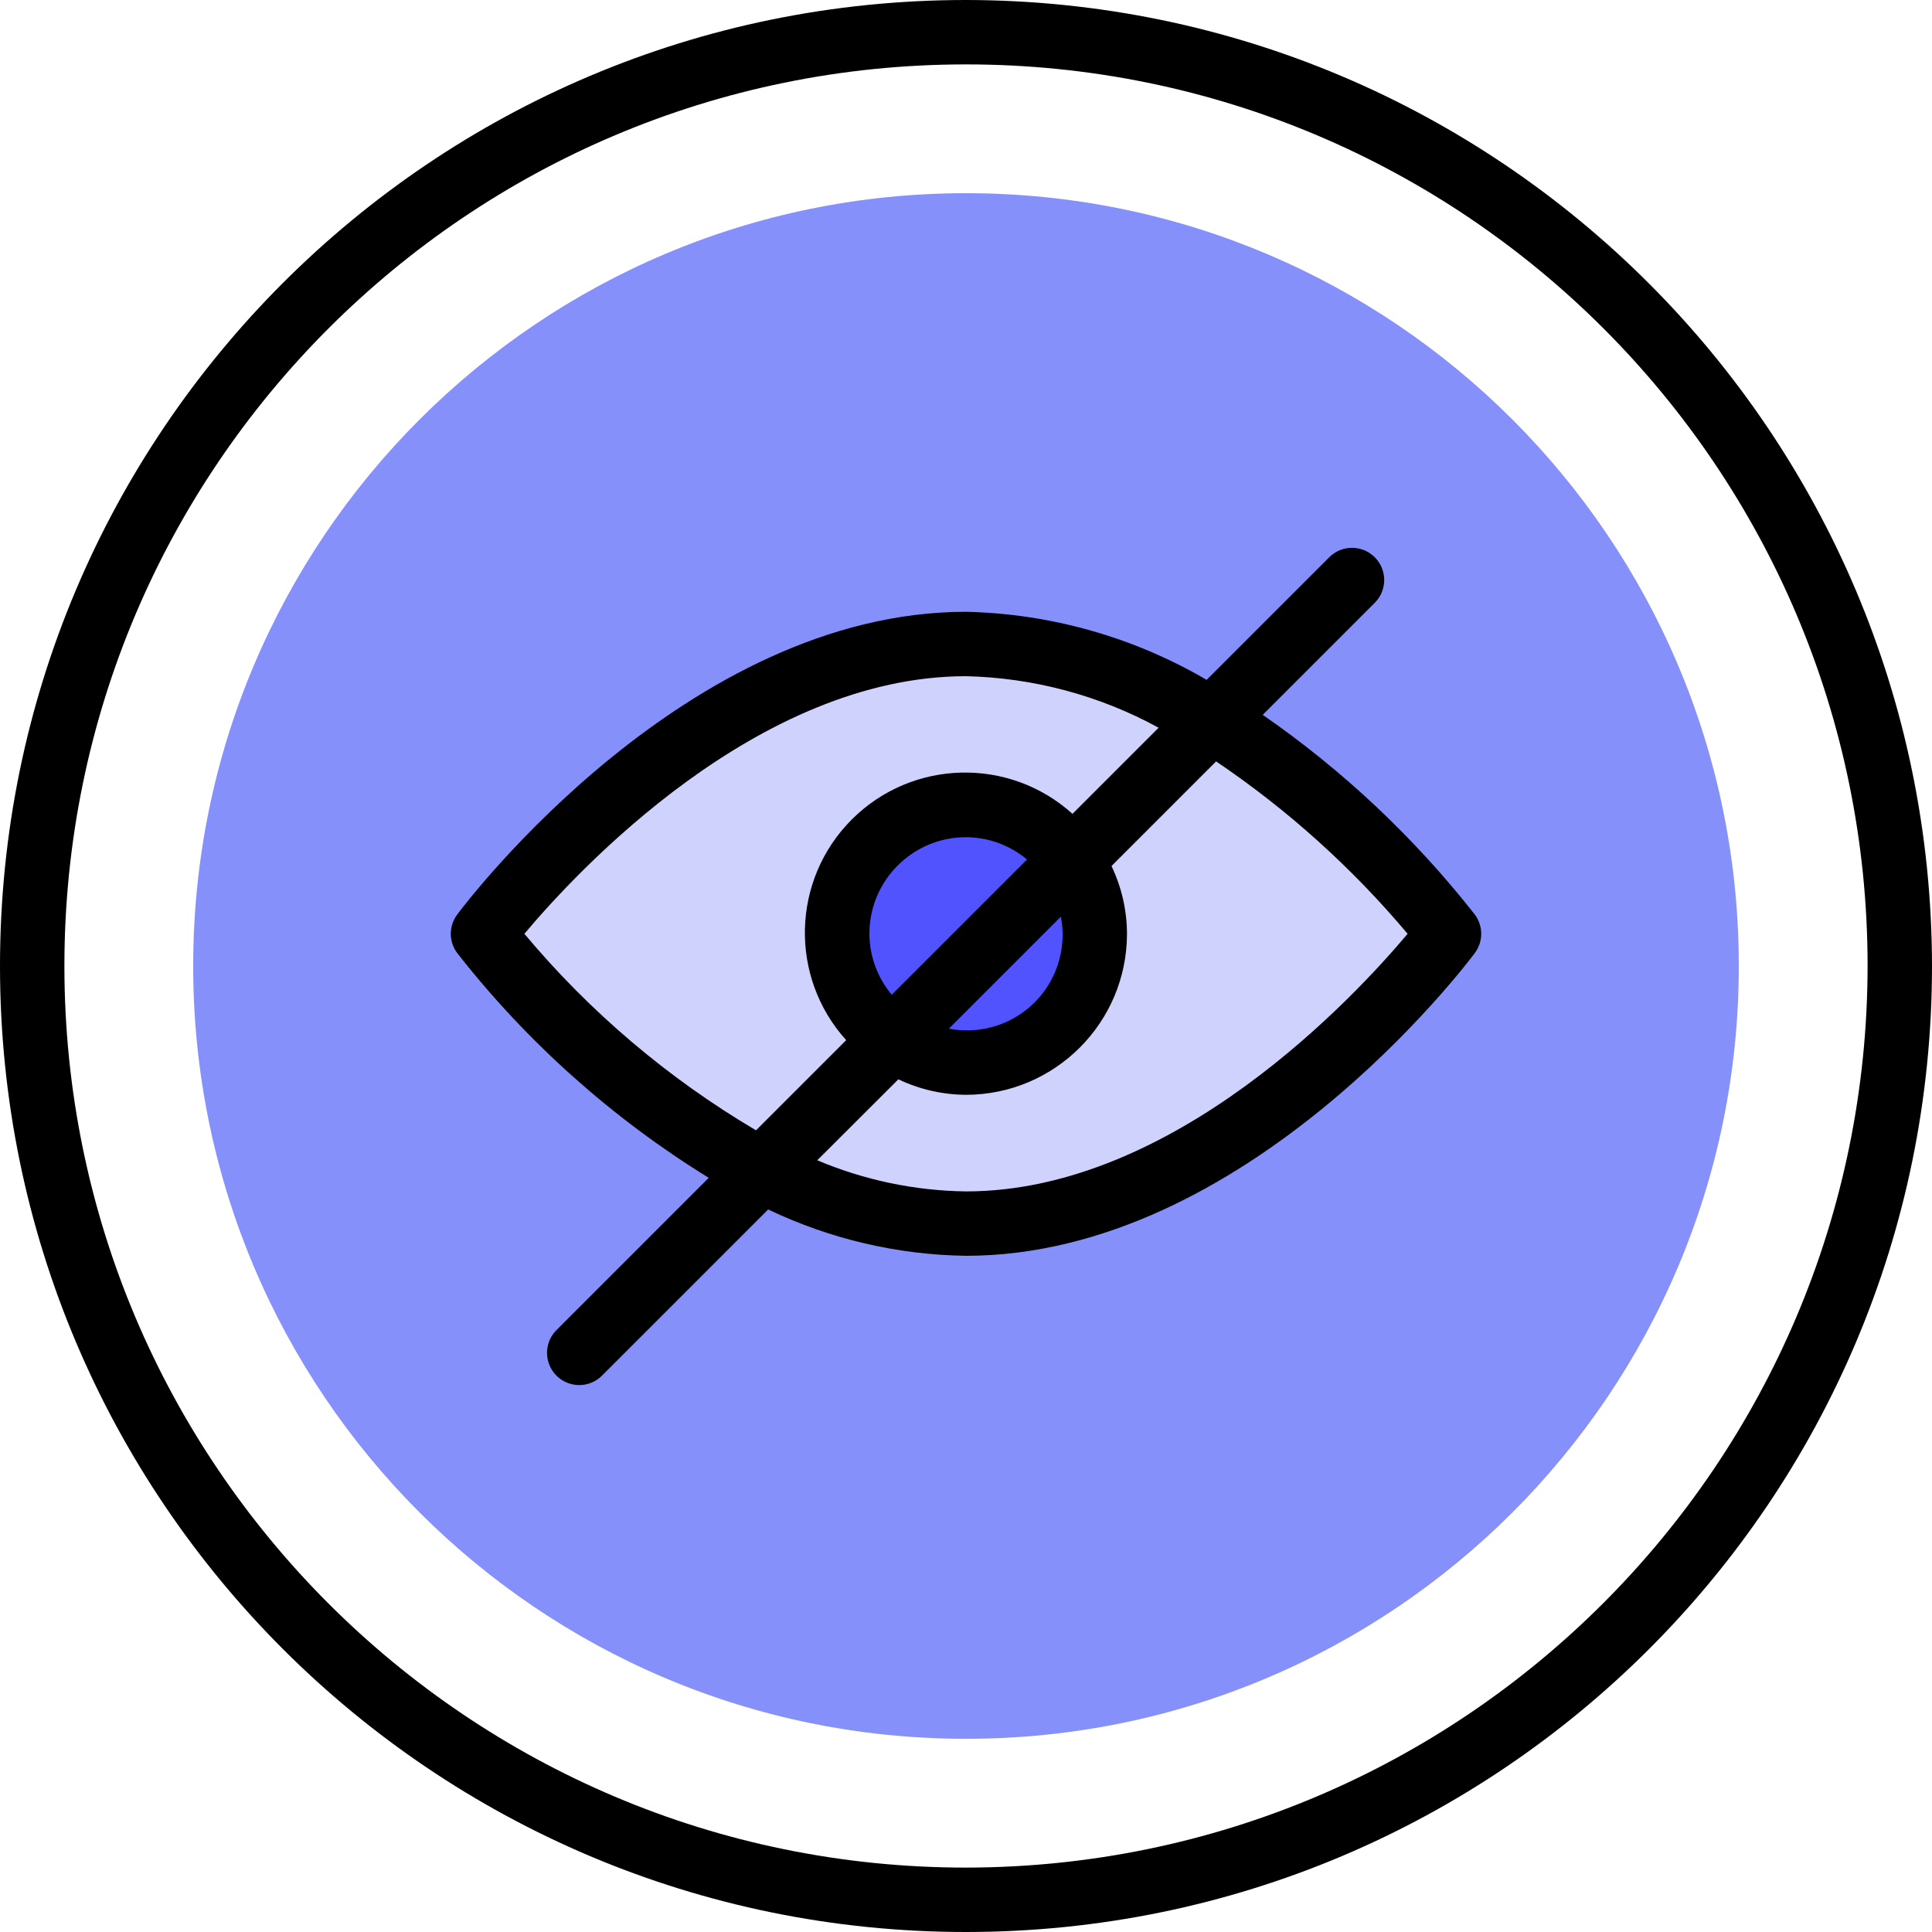 <svg height="480pt" viewBox="0 0 480 480" width="480pt" xmlns="http://www.w3.org/2000/svg"><path d="m432 240c0 106.039-85.961 192-192 192s-192-85.961-192-192 85.961-192 192-192 192 85.961 192 192zm0 0" fill="#8690fa"/><path d="m360 232s-53.727 72-120 72-120-72-120-72 53.727-72 120-72 120 72 120 72zm0 0" fill="#cfd2fc"/><path d="m272 232c0 17.672-14.328 32-32 32s-32-14.328-32-32 14.328-32 32-32 32 14.328 32 32zm0 0" fill="#5153ff"/><path d="m240 0c-132.547 0-240 107.453-240 240s107.453 240 240 240 240-107.453 240-240c-.148-132.484-107.516-239.852-240-240zm0 464c-123.711 0-224-100.289-224-224s100.289-224 224-224 224 100.289 224 224c-.141 123.652-100.348 223.859-224 224zm0 0"/><path d="m313.719 177.602 27.938-27.938c3.031-3.141 2.988-8.129-.098-11.215-3.086-3.086-8.074-3.129-11.215-.098l-30.559 30.559c-18.168-10.621-38.746-16.441-59.785-16.91-69.488 0-124.121 72.145-126.398 75.199-2.137 2.844-2.137 6.758 0 9.602 17.359 22.156 38.516 41.055 62.477 55.824l-37.727 37.734c-2.078 2.008-2.914 4.984-2.18 7.781.73 2.797 2.914 4.98 5.711 5.715 2.797.73 5.773-.105 7.781-2.184l41.184-41.184c15.359 7.348 32.129 11.277 49.152 11.512 69.488 0 124.121-72.145 126.398-75.199 2.137-2.844 2.137-6.758 0-9.602-14.977-19.074-32.734-35.797-52.68-49.598zm-183.438 54.398c13.109-15.609 57.949-64 109.719-64 16.746.383 33.156 4.77 47.855 12.801l-21.398 21.398c-15.734-14.207-39.84-13.59-54.828 1.398-14.988 14.988-15.602 39.094-1.398 54.828l-22.398 22.398c-21.824-12.879-41.289-29.391-57.551-48.824zm133.719 0c.078 7.133-3.055 13.922-8.535 18.492-5.477 4.566-12.719 6.434-19.723 5.074l27.824-27.824c.273 1.406.418 2.828.434 4.258zm-48 0c0-13.254 10.746-24 24-24 5.543.023 10.902 1.98 15.152 5.535l-33.602 33.602c-3.555-4.246-5.52-9.598-5.551-15.137zm24 64c-12.703-.164-25.25-2.789-36.953-7.734l20.152-20.113c5.25 2.504 10.984 3.816 16.801 3.848 22.082-.027 39.973-17.918 40-40-.023-5.828-1.34-11.578-3.848-16.84l25.992-25.992c17.766 12.004 33.777 26.418 47.574 42.832-13.109 15.609-57.949 64-109.719 64zm0 0"/></svg>